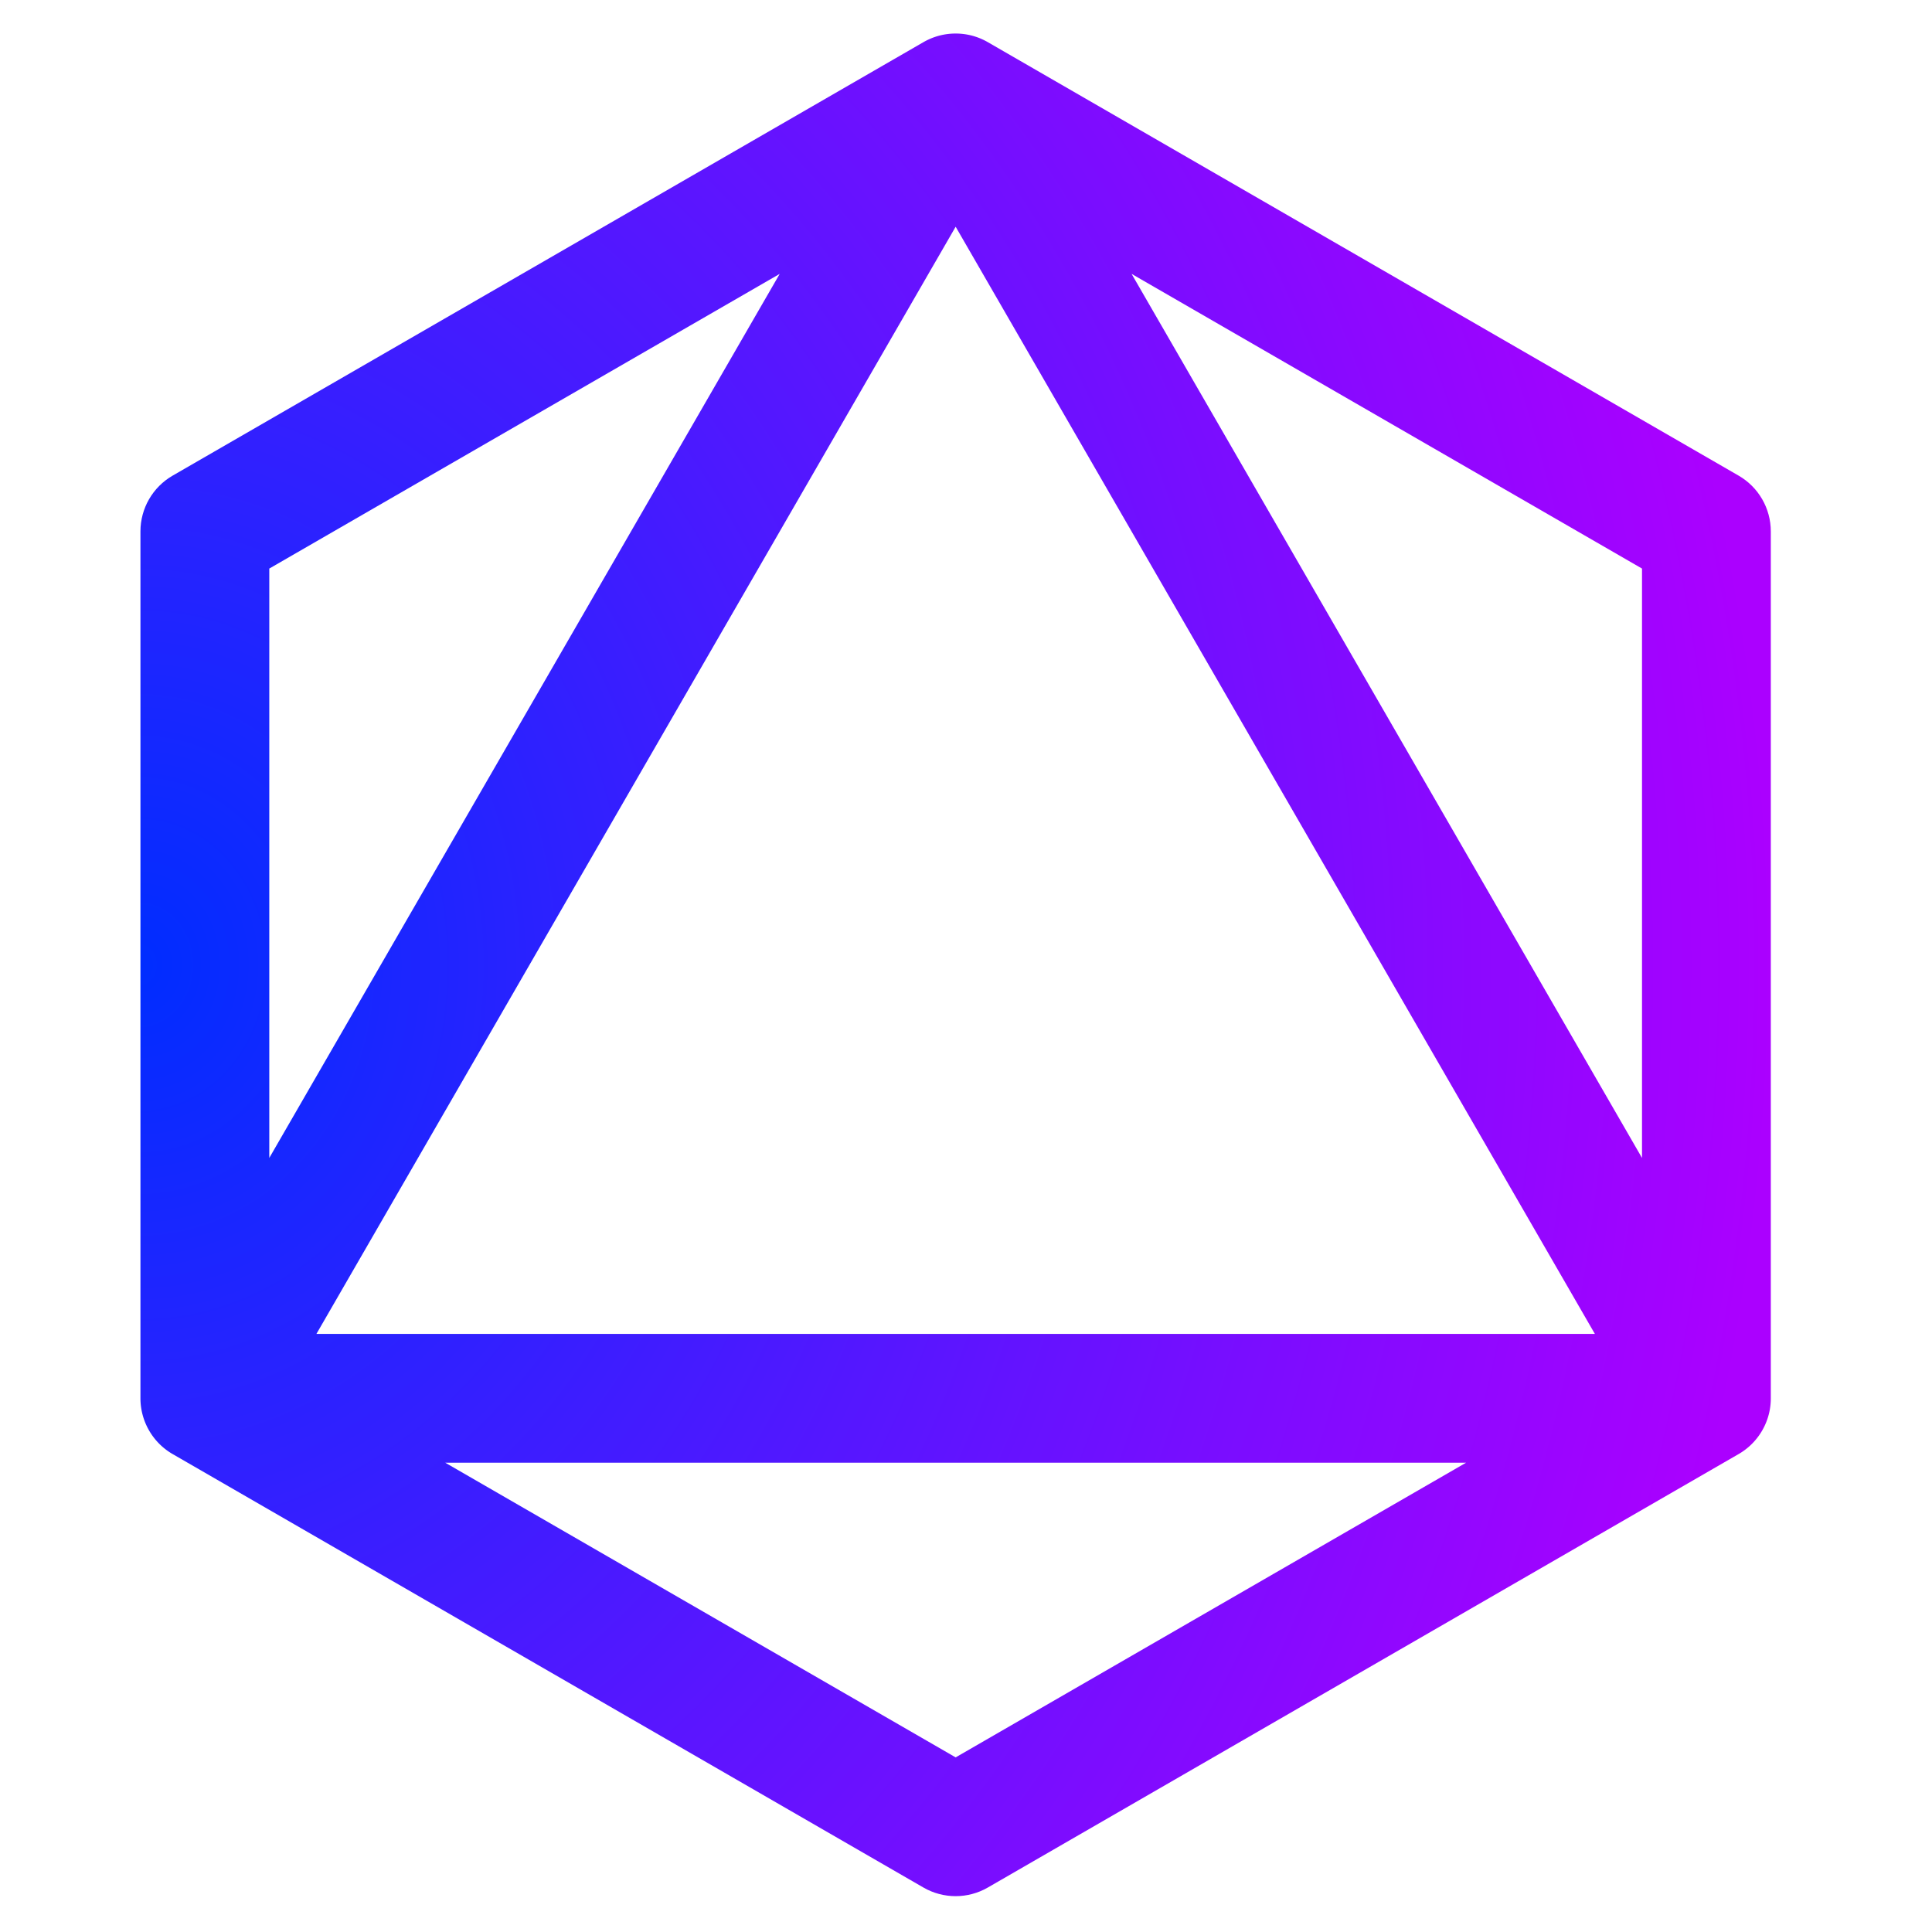 <svg width="100%" height="100%" viewBox="0 0 300 300" version="1.1" xmlns="http://www.w3.org/2000/svg" xmlns:xlink="http://www.w3.org/1999/xlink" xml:space="preserve" xmlns:serif="http://www.serif.com/" style="fill-rule:evenodd;clip-rule:evenodd;stroke-linejoin:round;stroke-miterlimit:2;"><path d="M148.392,5.207c0,0 0.162,0.002 0.162,0.002l0.006,-0l0.063,0.001l0.093,0.003l0.01,-0l0.078,0.003l0.074,0.003l0.015,0.001l0.084,0.005l0.062,0.003l0.02,0.002l0.087,0.006l0.055,0.004l0.023,0.002l0.089,0.008l0.049,0.004l0.009,0.001l0.018,0.002l0.089,0.01l0.045,0.004l0.01,0.002l0.02,0.002l0.088,0.011l0.043,0.005l0.011,0.002l0.022,0.002l0.085,0.012l0.043,0.006l0.011,0.002l0.024,0.003l0.083,0.014l0.042,0.006l0.013,0.002l0.024,0.004l0.08,0.014l0.043,0.008l0.014,0.002l0.025,0.005l0.076,0.014l0.045,0.009l0.015,0.003l0.025,0.005l0.072,0.015l0.047,0.009l0.017,0.004l0.024,0.005l0.068,0.016l0.05,0.011l0.018,0.004l0.024,0.005l0.064,0.016l0.053,0.013l0.019,0.005l0.023,0.005l0.059,0.016l0.057,0.014l0.02,0.006l0.021,0.006l0.056,0.015l0.06,0.016l0.022,0.007l0.019,0.005l0.053,0.016l0.063,0.018l0.023,0.007l0.018,0.006l0.048,0.015l0.067,0.021l0.024,0.007l0.016,0.006l0.046,0.015l0.07,0.023l0.024,0.008l0.014,0.005l0.044,0.015l0.073,0.025l0.023,0.009l0.014,0.005l0.041,0.015l0.076,0.028l0.023,0.009l0.012,0.004l0.04,0.015l0.078,0.03l0.023,0.009l0.01,0.005l0.04,0.016l0.08,0.032l0.021,0.009l0.009,0.004l0.041,0.017l0.081,0.034l0.019,0.008l0.009,0.004l0.042,0.019l0.081,0.036l0.017,0.007l0.008,0.004l0.045,0.021l0.081,0.037l0.021,0.01l0.049,0.024l0.079,0.038l0.017,0.009l0.056,0.028l0.076,0.038l0.013,0.007l0.065,0.034l0.069,0.036l0.009,0.005l0.082,0.044l0.056,0.031l0.004,0.002l0.141,0.08c0,0 116.578,67.307 116.578,67.307c3.094,1.786 5,5.087 5,8.66l0,134.613c0,-0 -0.001,0.162 -0.001,0.162l0,0.005l-0.002,0.063l-0.002,0.093l-0,0.011l-0.003,0.078l-0.003,0.073l-0.001,0.015l-0.005,0.085l-0.004,0.062l-0.001,0.019l-0.006,0.088l-0.004,0.054l-0.002,0.023l-0.008,0.089l-0.005,0.05l-0.001,0.008l-0.001,0.018l-0.01,0.089l-0.005,0.046l-0.001,0.009l-0.002,0.021l-0.011,0.087l-0.005,0.044l-0.002,0.01l-0.003,0.022l-0.012,0.086l-0.006,0.042l-0.001,0.012l-0.004,0.023l-0.013,0.083l-0.006,0.043l-0.003,0.012l-0.003,0.025l-0.014,0.079l-0.008,0.044l-0.002,0.013l-0.005,0.025l-0.014,0.076l-0.009,0.046l-0.003,0.015l-0.005,0.024l-0.015,0.072l-0.01,0.048l-0.003,0.016l-0.005,0.025l-0.016,0.068l-0.011,0.05l-0.004,0.018l-0.006,0.023l-0.015,0.064l-0.013,0.053l-0.005,0.02l-0.005,0.022l-0.016,0.06l-0.015,0.056l-0.005,0.021l-0.006,0.021l-0.015,0.056l-0.017,0.059l-0.006,0.023l-0.006,0.019l-0.015,0.052l-0.018,0.063l-0.008,0.023l-0.005,0.018l-0.015,0.049l-0.021,0.066l-0.008,0.024l-0.005,0.016l-0.015,0.046l-0.023,0.07l-0.008,0.024l-0.005,0.015l-0.015,0.043l-0.026,0.073l-0.008,0.024l-0.005,0.013l-0.015,0.041l-0.028,0.076l-0.009,0.023l-0.004,0.012l-0.016,0.041l-0.03,0.078l-0.009,0.022l-0.004,0.011l-0.016,0.04l-0.032,0.08l-0.009,0.02l-0.004,0.01l-0.017,0.04l-0.034,0.082l-0.009,0.018l-0.003,0.009l-0.019,0.042l-0.036,0.082l-0.008,0.016l-0.003,0.008l-0.021,0.045l-0.037,0.081l-0.01,0.021l-0.024,0.049l-0.038,0.079l-0.009,0.018l-0.028,0.055l-0.038,0.076l-0.007,0.013l-0.034,0.066l-0.036,0.069l-0.005,0.009l-0.045,0.081l-0.03,0.056l-0.003,0.005l-0.079,0.141c-0.028,0.047 -0.055,0.094 -0.084,0.141l-0.001,0.003l-0.033,0.054l-0.049,0.079l-0.005,0.009l-0.042,0.066l-0.039,0.062l-0.008,0.013l-0.047,0.071l-0.034,0.052l-0.011,0.016l-0.049,0.072l-0.031,0.046l-0.013,0.019l-0.052,0.073l-0.028,0.04l-0.005,0.007l-0.011,0.015l-0.052,0.072l-0.027,0.037l-0.006,0.008l-0.012,0.016l-0.053,0.071l-0.027,0.035l-0.006,0.008l-0.014,0.018l-0.053,0.068l-0.026,0.034l-0.008,0.009l-0.014,0.018l-0.053,0.066l-0.027,0.033l-0.008,0.01l-0.016,0.019l-0.052,0.062l-0.028,0.034l-0.009,0.011l-0.016,0.019l-0.051,0.059l-0.03,0.034l-0.01,0.012l-0.017,0.019l-0.049,0.055l-0.032,0.036l-0.011,0.012l-0.017,0.019l-0.047,0.051l-0.035,0.038l-0.013,0.013l-0.016,0.018l-0.045,0.048l-0.038,0.039l-0.014,0.014l-0.016,0.017l-0.043,0.044l-0.041,0.042l-0.015,0.015l-0.016,0.015l-0.041,0.041l-0.044,0.043l-0.017,0.016l-0.014,0.014l-0.04,0.038l-0.047,0.045l-0.018,0.017l-0.013,0.012l-0.038,0.035l-0.051,0.047l-0.019,0.017l-0.012,0.011l-0.036,0.032l-0.055,0.05l-0.019,0.016l-0.012,0.01l-0.035,0.03l-0.058,0.051l-0.02,0.016l-0.01,0.009l-0.034,0.029l-0.062,0.051l-0.019,0.016l-0.01,0.008l-0.034,0.027l-0.065,0.053l-0.019,0.015l-0.008,0.007l-0.034,0.026l-0.068,0.053l-0.018,0.014l-0.008,0.006l-0.036,0.027l-0.07,0.053l-0.016,0.012l-0.008,0.006l-0.037,0.027l-0.072,0.053l-0.015,0.01l-0.007,0.005l-0.041,0.029l-0.073,0.051l-0.019,0.013l-0.045,0.031l-0.073,0.05l-0.016,0.01l-0.052,0.034l-0.07,0.047l-0.013,0.008l-0.062,0.039l-0.066,0.042l-0.009,0.006l-0.079,0.048l-0.054,0.033l-0.003,0.002c-0.047,0.028 -0.094,0.056 -0.142,0.083c0,-0 -116.578,67.306 -116.578,67.306c-3.094,1.787 -6.906,1.787 -10,0l-116.578,-67.306c0,-0 -0.139,-0.082 -0.139,-0.082l-0.005,-0.003l-0.054,-0.033l-0.08,-0.048l-0.008,-0.006l-0.066,-0.042l-0.062,-0.039l-0.013,-0.008l-0.071,-0.047l-0.052,-0.034l-0.016,-0.01l-0.073,-0.05l-0.045,-0.031l-0.019,-0.013l-0.073,-0.051l-0.04,-0.029l-0.007,-0.005l-0.015,-0.01l-0.072,-0.053l-0.037,-0.027l-0.008,-0.006l-0.017,-0.012l-0.07,-0.053l-0.035,-0.027l-0.008,-0.006l-0.018,-0.014l-0.068,-0.053l-0.034,-0.026l-0.009,-0.007l-0.019,-0.015l-0.065,-0.053l-0.033,-0.027l-0.01,-0.008l-0.019,-0.016l-0.062,-0.051l-0.034,-0.029l-0.011,-0.009l-0.019,-0.016l-0.059,-0.051l-0.035,-0.03l-0.011,-0.01l-0.019,-0.016l-0.055,-0.05l-0.036,-0.032l-0.013,-0.011l-0.018,-0.017l-0.051,-0.047l-0.038,-0.035l-0.014,-0.012l-0.017,-0.017l-0.048,-0.045l-0.039,-0.038l-0.015,-0.014l-0.016,-0.016l-0.044,-0.043l-0.042,-0.041l-0.015,-0.015l-0.015,-0.015l-0.041,-0.042l-0.044,-0.044l-0.015,-0.017l-0.015,-0.014l-0.037,-0.039l-0.045,-0.048l-0.017,-0.018l-0.013,-0.013l-0.034,-0.038l-0.048,-0.051l-0.016,-0.019l-0.012,-0.012l-0.032,-0.036l-0.049,-0.055l-0.016,-0.019l-0.011,-0.012l-0.03,-0.034l-0.05,-0.059l-0.016,-0.019l-0.009,-0.011l-0.029,-0.034l-0.052,-0.062l-0.015,-0.019l-0.008,-0.01l-0.027,-0.033l-0.053,-0.066l-0.015,-0.018l-0.007,-0.009l-0.026,-0.034l-0.054,-0.068l-0.013,-0.018l-0.007,-0.008l-0.026,-0.035l-0.053,-0.071l-0.012,-0.016l-0.006,-0.008l-0.027,-0.037l-0.053,-0.072l-0.01,-0.015l-0.005,-0.007l-0.029,-0.04l-0.051,-0.073l-0.014,-0.019l-0.03,-0.046l-0.05,-0.072l-0.011,-0.016l-0.034,-0.052l-0.046,-0.071l-0.008,-0.013l-0.04,-0.062l-0.041,-0.066l-0.006,-0.009l-0.048,-0.079l-0.033,-0.054l-0.002,-0.003c-0.028,-0.047 -0.056,-0.094 -0.083,-0.141c-0,-0 -0.08,-0.141 -0.08,-0.141l-0.003,-0.005l-0.03,-0.056l-0.044,-0.081l-0.005,-0.009l-0.037,-0.069l-0.034,-0.066l-0.007,-0.013l-0.038,-0.076l-0.028,-0.055l-0.008,-0.018l-0.038,-0.079l-0.024,-0.049l-0.01,-0.021l-0.038,-0.081l-0.02,-0.045l-0.004,-0.008l-0.007,-0.016l-0.037,-0.082l-0.018,-0.042l-0.004,-0.009l-0.008,-0.018l-0.034,-0.082l-0.018,-0.04l-0.004,-0.01l-0.008,-0.02l-0.033,-0.08l-0.016,-0.04l-0.004,-0.011l-0.009,-0.022l-0.03,-0.078l-0.015,-0.041l-0.005,-0.012l-0.009,-0.023l-0.027,-0.076l-0.016,-0.041l-0.004,-0.013l-0.009,-0.024l-0.025,-0.073l-0.015,-0.043l-0.005,-0.015l-0.009,-0.024l-0.023,-0.07l-0.015,-0.046l-0.005,-0.016l-0.008,-0.024l-0.02,-0.066l-0.016,-0.049l-0.005,-0.018l-0.007,-0.023l-0.018,-0.063l-0.016,-0.052l-0.005,-0.019l-0.007,-0.023l-0.016,-0.059l-0.016,-0.056l-0.005,-0.021l-0.006,-0.021l-0.014,-0.056l-0.016,-0.06l-0.006,-0.022l-0.005,-0.02l-0.012,-0.053l-0.016,-0.064l-0.005,-0.023l-0.004,-0.018l-0.012,-0.05l-0.015,-0.068l-0.005,-0.025l-0.004,-0.016l-0.01,-0.048l-0.015,-0.072l-0.004,-0.024l-0.004,-0.015l-0.008,-0.046l-0.015,-0.076l-0.004,-0.025l-0.003,-0.013l-0.007,-0.044l-0.014,-0.079l-0.004,-0.025l-0.002,-0.012l-0.007,-0.043l-0.013,-0.083l-0.003,-0.023l-0.002,-0.012l-0.006,-0.042l-0.012,-0.086l-0.003,-0.022l-0.001,-0.01l-0.006,-0.044l-0.01,-0.087l-0.003,-0.021l-0.001,-0.009l-0.005,-0.046l-0.009,-0.089l-0.002,-0.018l-0.001,-0.008l-0.004,-0.05l-0.008,-0.089l-0.002,-0.023l-0.004,-0.054l-0.007,-0.088l-0.001,-0.019l-0.004,-0.062l-0.004,-0.085l-0.001,-0.015l-0.003,-0.073l-0.003,-0.078l-0.001,-0.011l-0.002,-0.093l-0.002,-0.063l0,-0.005l-0.001,-0.162c0,-0 0,-134.613 0,-134.613c0,-3.573 1.906,-6.874 5,-8.66l116.578,-67.307c0,0 0.141,-0.08 0.141,-0.08l0.005,-0.002l0.055,-0.031l0.082,-0.044l0.009,-0.005l0.069,-0.036l0.066,-0.034l0.013,-0.007l0.076,-0.038l0.055,-0.028l0.017,-0.009l0.08,-0.038l0.049,-0.024l0.021,-0.01l0.081,-0.037l0.045,-0.021l0.008,-0.004l0.016,-0.007l0.082,-0.036l0.042,-0.019l0.009,-0.004l0.018,-0.008l0.082,-0.034l0.04,-0.017l0.01,-0.004l0.02,-0.009l0.08,-0.032l0.04,-0.016l0.011,-0.005l0.022,-0.009l0.078,-0.03l0.041,-0.015l0.011,-0.004l0.024,-0.009l0.076,-0.028l0.041,-0.015l0.013,-0.005l0.024,-0.009l0.073,-0.025l0.043,-0.015l0.015,-0.005l0.024,-0.008l0.07,-0.023l0.046,-0.015l0.016,-0.006l0.024,-0.007l0.066,-0.021l0.049,-0.015l0.018,-0.006l0.023,-0.007l0.063,-0.018l0.052,-0.016l0.019,-0.005l0.023,-0.007l0.059,-0.016l0.056,-0.015l0.021,-0.006l0.021,-0.006l0.056,-0.014l0.06,-0.016l0.022,-0.005l0.02,-0.005l0.053,-0.013l0.064,-0.016l0.023,-0.005l0.018,-0.004l0.05,-0.011l0.068,-0.016l0.025,-0.005l0.016,-0.004l0.047,-0.009l0.072,-0.015l0.025,-0.005l0.015,-0.003l0.046,-0.009l0.075,-0.014l0.025,-0.005l0.014,-0.002l0.044,-0.008l0.079,-0.014l0.025,-0.004l0.012,-0.002l0.043,-0.006l0.083,-0.014l0.023,-0.003l0.012,-0.002l0.042,-0.006l0.086,-0.012l0.022,-0.002l0.01,-0.002l0.044,-0.005l0.087,-0.011l0.021,-0.002l0.009,-0.002l0.046,-0.004l0.089,-0.01l0.018,-0.002l0.008,-0.001l0.05,-0.004l0.088,-0.008l0.024,-0.002l0.054,-0.004l0.088,-0.006l0.019,-0.002l0.062,-0.003l0.085,-0.005l0.015,-0.001l0.073,-0.003l0.078,-0.003l0.011,-0l0.093,-0.003l0.063,-0.001l0.003,-0c0.055,-0.001 0.11,-0.002 0.164,-0.002Zm79.258,221.92l-158.515,-0l79.257,45.759l79.258,-45.759Zm-178.515,-20l198.515,-0l-99.258,-171.92l-99.257,171.92Zm-7.321,-118.84l0,91.519l79.258,-137.278l-79.258,45.759Zm133.899,-45.759l79.257,137.278l0,-91.519l-79.257,-45.759Z" style="fill:url(#_Radial1);"/><defs><radialGradient id="_Radial1" cx="0" cy="0" r="1" gradientUnits="userSpaceOnUse" gradientTransform="matrix(253.156,0,0,289.226,21.814,149.82)"><stop offset="0" style="stop-color:#002dff;stop-opacity:1"/><stop offset="1" style="stop-color:#ab00ff;stop-opacity:1"/></radialGradient></defs></svg>